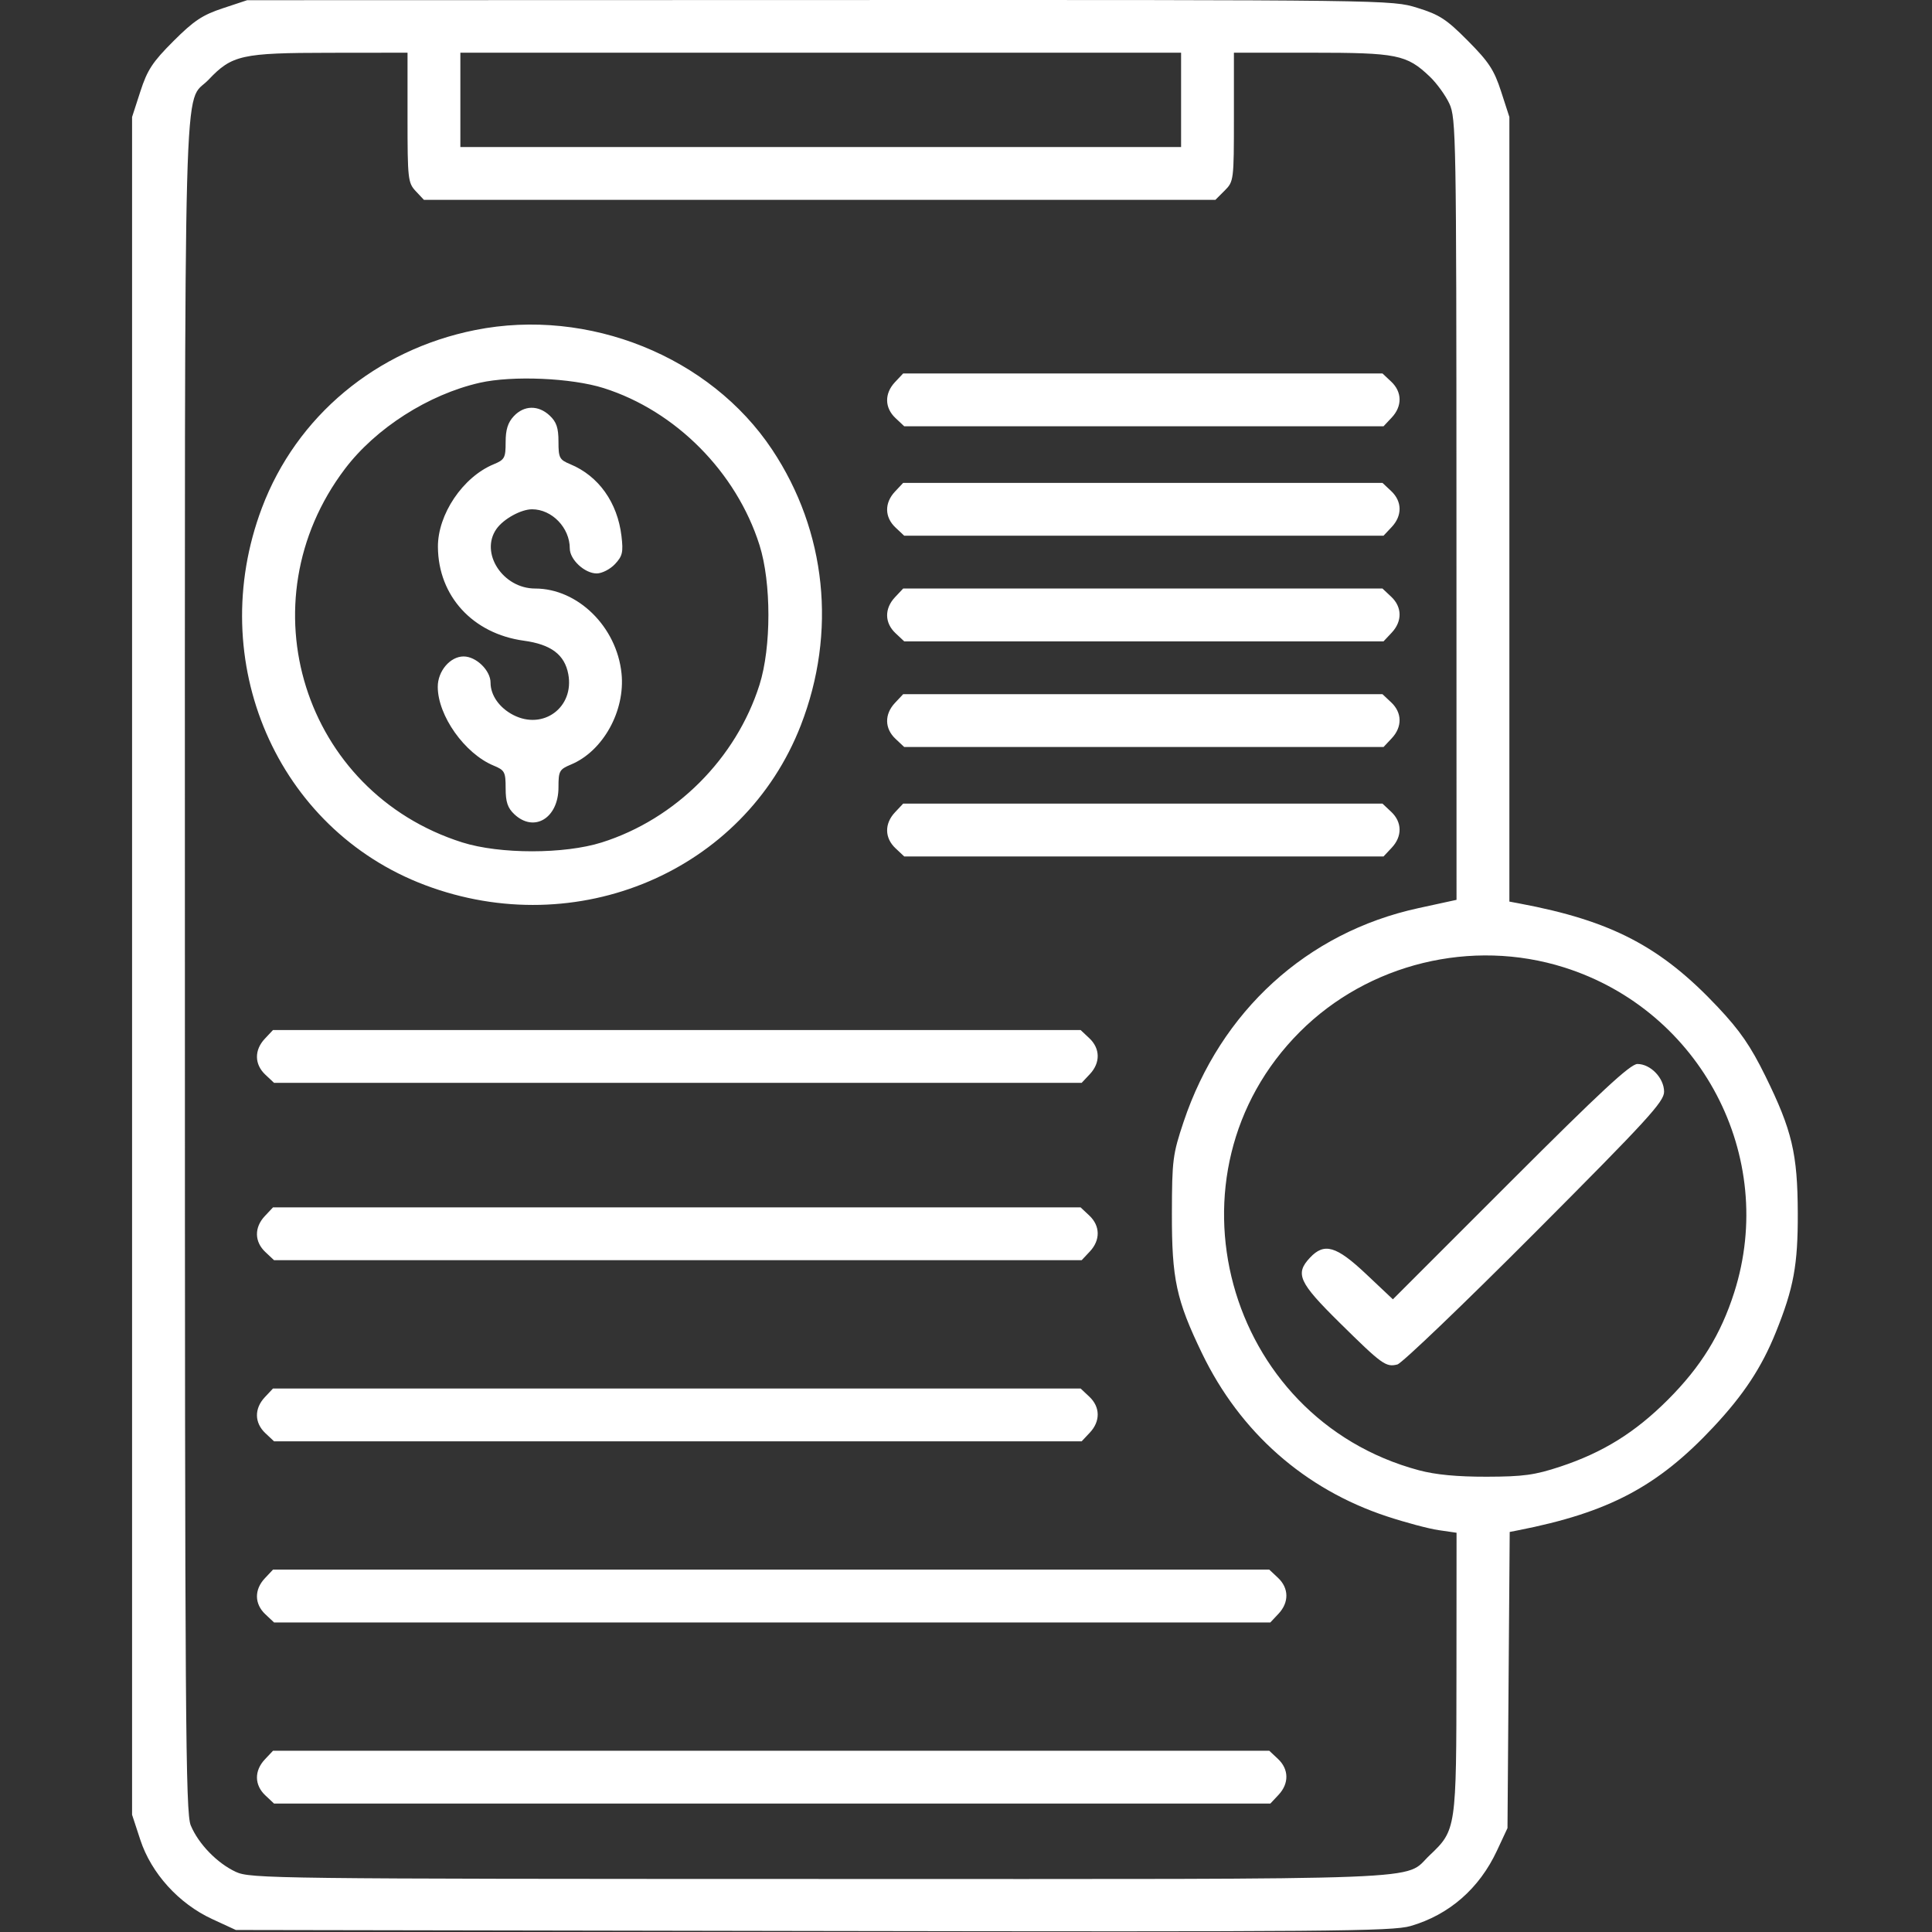 <svg width="216" height="216" viewBox="0 0 216 216" fill="none" xmlns="http://www.w3.org/2000/svg">
<rect x="0" y="0" width="216" height="216" fill="#333333" stroke="none"/>
<path fill-rule="evenodd" clip-rule="evenodd" d="M24.891 0.93C22.63 1.679 21.663 2.324 19.384 4.603C17.053 6.933 16.473 7.819 15.692 10.225L14.766 13.082V107.986V202.89L15.689 205.703C16.917 209.443 19.99 212.83 23.717 214.551L26.367 215.775L90.893 215.886C148.583 215.985 155.662 215.926 157.705 215.332C162.021 214.077 165.38 211.148 167.357 206.916L168.539 204.384L168.663 187.829L168.787 171.274L169.718 171.092C179.852 169.104 185.328 166.209 191.565 159.544C194.947 155.928 196.949 152.891 198.531 148.975C200.535 144.015 201.014 141.415 200.994 135.619C200.972 128.982 200.354 126.371 197.378 120.319C195.722 116.95 194.538 115.232 192.052 112.589C185.694 105.83 180.169 102.943 169.91 101.016L168.75 100.798V56.94V13.082L167.824 10.225C167.045 7.823 166.455 6.923 164.114 4.565C161.714 2.146 160.937 1.64 158.457 0.874C155.588 -0.012 155.474 -0.014 91.608 0.004L27.633 0.022L24.891 0.93ZM45.562 13.143C45.562 20.006 45.611 20.445 46.48 21.369L47.397 22.345H91.64H135.882L136.917 21.31C137.936 20.291 137.953 20.156 137.953 13.083V5.892H146.615C156.201 5.892 157.259 6.105 159.837 8.551C160.619 9.293 161.611 10.659 162.042 11.588C162.789 13.197 162.826 15.301 162.833 56.939L162.841 100.603L158.552 101.537C146.128 104.243 136.475 113.036 132.328 125.423C131.116 129.043 131.032 129.697 131.02 135.619C131.004 142.998 131.504 145.326 134.385 151.3C138.643 160.126 145.854 166.49 155.039 169.527C157.127 170.217 159.737 170.913 160.84 171.072L162.844 171.363L162.834 187.03C162.824 204.5 162.809 204.601 159.837 207.422C156.826 210.278 161.897 210.081 91.666 210.07C30.599 210.062 27.987 210.03 26.367 209.278C24.282 208.311 22.191 206.156 21.326 204.082C20.741 202.681 20.672 192.428 20.672 107.986C20.672 3.564 20.447 11.938 23.33 8.899C25.934 6.154 27.024 5.912 36.809 5.902L45.562 5.892V13.143ZM132.047 11.166V16.439H91.758H51.469V11.166V5.892H91.758H132.047V11.166ZM53.142 36.896C42.053 39.108 33.15 46.529 29.282 56.783C22.821 73.912 30.946 92.704 47.516 98.954C64.511 105.365 83.19 97.423 89.533 81.089C93.572 70.688 92.399 59.403 86.331 50.275C79.405 39.857 65.798 34.372 53.142 36.896ZM100.058 42.728C98.868 43.995 98.891 45.589 100.117 46.741L101.093 47.658H127.887H154.681L155.598 46.682C156.788 45.415 156.765 43.821 155.539 42.669L154.563 41.752H127.769H100.975L100.058 42.728ZM67.5 43.392C75.541 45.938 82.331 52.783 84.915 60.947C86.24 65.135 86.24 72.368 84.915 76.556C82.304 84.808 75.54 91.571 67.289 94.182C63.101 95.507 55.868 95.507 51.68 94.182C33.914 88.56 27.255 67.363 38.561 52.424C42.01 47.868 47.912 44.097 53.633 42.795C57.279 41.966 63.895 42.251 67.5 43.392ZM57.448 46.525C56.783 47.233 56.531 48.03 56.531 49.427C56.531 51.195 56.421 51.398 55.183 51.911C51.745 53.335 48.932 57.515 48.96 61.158C49.002 66.645 52.86 70.85 58.569 71.631C61.607 72.046 63.126 73.189 63.534 75.365C64.23 79.076 60.736 81.669 57.38 79.934C55.829 79.132 54.844 77.73 54.844 76.325C54.844 74.956 53.238 73.392 51.832 73.392C50.328 73.392 48.937 75.031 48.942 76.794C48.951 80.02 51.956 84.256 55.183 85.593C56.429 86.108 56.531 86.301 56.531 88.136C56.531 89.664 56.755 90.331 57.508 91.038C59.721 93.118 62.438 91.461 62.438 88.031C62.438 86.195 62.535 86.019 63.845 85.472C67.424 83.976 69.919 79.472 69.487 75.287C68.95 70.073 64.6 65.799 59.832 65.799C56.215 65.799 53.626 61.818 55.502 59.14C56.285 58.023 58.246 56.939 59.484 56.939C61.711 56.939 63.703 59.005 63.703 61.315C63.703 62.566 65.367 64.111 66.715 64.111C67.298 64.111 68.215 63.643 68.752 63.07C69.595 62.173 69.696 61.74 69.482 59.935C69.037 56.177 66.924 53.211 63.759 51.9C62.543 51.396 62.438 51.194 62.438 49.368C62.438 47.839 62.214 47.173 61.461 46.466C60.194 45.276 58.6 45.299 57.448 46.525ZM100.058 54.962C98.868 56.229 98.891 57.823 100.117 58.975L101.093 59.892H127.887H154.681L155.598 58.916C156.788 57.649 156.765 56.055 155.539 54.903L154.563 53.986H127.769H100.975L100.058 54.962ZM100.058 66.775C98.868 68.042 98.891 69.636 100.117 70.788L101.093 71.705H127.887H154.681L155.598 70.729C156.788 69.462 156.765 67.867 155.539 66.716L154.563 65.799H127.769H100.975L100.058 66.775ZM100.058 78.587C98.868 79.854 98.891 81.448 100.117 82.6L101.093 83.517H127.887H154.681L155.598 82.541C156.788 81.274 156.765 79.68 155.539 78.528L154.563 77.611H127.769H100.975L100.058 78.587ZM100.058 90.822C98.868 92.088 98.891 93.683 100.117 94.835L101.093 95.752H127.887H154.681L155.598 94.775C156.788 93.509 156.765 91.914 155.539 90.763L154.563 89.845H127.769H100.975L100.058 90.822ZM174.876 108.159C190.187 112.995 198.724 129.301 193.893 144.478C192.393 149.191 190.16 152.804 186.466 156.499C182.806 160.158 179.217 162.388 174.445 163.969C171.594 164.913 170.317 165.089 166.219 165.099C162.905 165.106 160.499 164.877 158.625 164.375C136.92 158.555 129.497 131.193 145.328 115.361C152.98 107.709 164.536 104.892 174.876 108.159ZM29.605 116.134C28.415 117.401 28.438 118.995 29.664 120.147L30.64 121.064H75.786H120.931L121.848 120.088C123.038 118.821 123.015 117.227 121.789 116.075L120.813 115.158H75.668H30.522L29.605 116.134ZM168.882 132.11L155.727 145.265L152.739 142.446C149.4 139.296 148.061 138.903 146.464 140.603C144.763 142.414 145.194 143.362 149.766 147.875C154.521 152.568 154.944 152.874 156.23 152.549C156.735 152.421 163.651 145.795 171.598 137.825C184.181 125.204 186.047 123.168 186.047 122.061C186.047 120.528 184.537 118.955 183.066 118.955C182.279 118.955 178.945 122.047 168.882 132.11ZM29.605 135.962C28.415 137.229 28.438 138.823 29.664 139.975L30.64 140.892H75.786H120.931L121.848 139.916C123.038 138.649 123.015 137.055 121.789 135.903L120.813 134.986H75.668H30.522L29.605 135.962ZM29.605 156.212C28.415 157.479 28.438 159.073 29.664 160.225L30.64 161.142H75.786H120.931L121.848 160.166C123.038 158.899 123.015 157.305 121.789 156.153L120.813 155.236H75.668H30.522L29.605 156.212ZM29.605 176.462C28.415 177.729 28.438 179.323 29.664 180.475L30.64 181.392H86.332H142.025L142.942 180.416C144.132 179.149 144.109 177.555 142.883 176.403L141.907 175.486H86.214H30.522L29.605 176.462ZM29.605 196.712C28.415 197.979 28.438 199.573 29.664 200.725L30.64 201.642H86.332H142.025L142.942 200.666C144.132 199.399 144.109 197.805 142.883 196.653L141.907 195.736H86.214H30.522L29.605 196.712Z" fill="white"/>
</svg>
